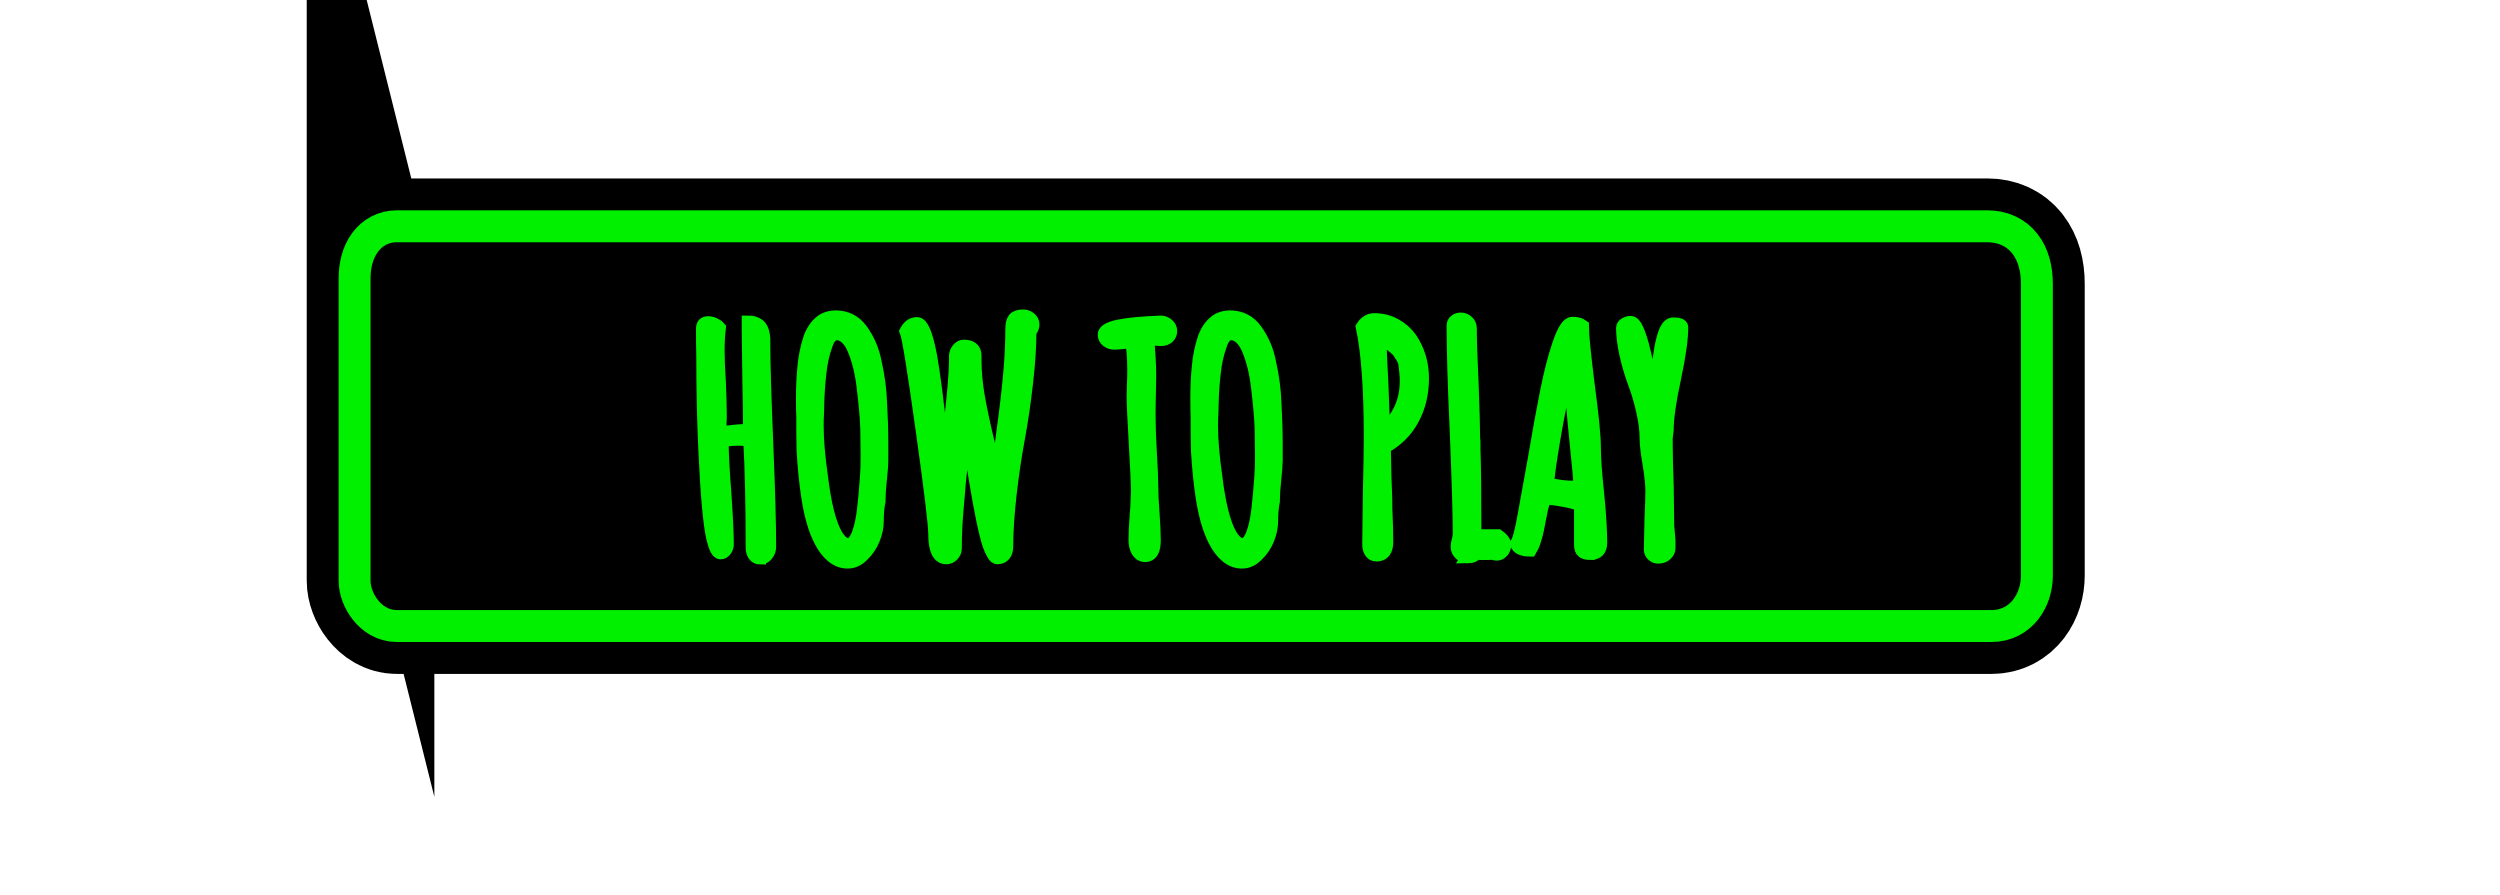 <svg version="1.1" xmlns="http://www.w3.org/2000/svg" xmlns:xlink="http://www.w3.org/1999/xlink" width="274.25" height="98.227" viewBox="0,0,274.25,98.227"><g transform="translate(-7.573,-255.606)"><g data-paper-data="{&quot;isPaintingLayer&quot;:true}" fill-rule="nonzero" stroke-linejoin="miter" stroke-miterlimit="10" stroke-dasharray="" stroke-dashoffset="0" style="mix-blend-mode: normal"><path d="M48.221,286.159c0,-2.447 1.171,-3.979 2.868,-3.979c12.185,0 150.086,0 174.496,0c2.38,0 3.682,1.772 3.682,4.547c0,8.76 0,27.51 0,32.018c0,1.911 -1.131,3.789 -3.214,3.789c-12.979,0 -62.905,0 -106.256,0c-33.656,0 -63.348,0 -68.708,0c-1.697,0 -2.868,-1.912 -2.868,-3.221c0,-4.009 0,-24.417 0,-33.155z" fill="#000000" stroke="#000000" stroke-width="14" stroke-linecap="butt"/><path d="M48.221,286.159c0,-2.447 1.171,-3.979 2.868,-3.979c12.185,0 150.086,0 174.496,0c2.38,0 3.682,1.772 3.682,4.547c0,8.76 0,27.51 0,32.018c0,1.911 -1.131,3.789 -3.214,3.789c-23.055,0 -162.699,0 -174.964,0c-1.697,0 -2.868,-1.912 -2.868,-3.221c0,-4.009 0,-24.417 0,-33.155z" fill="#000000" stroke="#00f000" stroke-width="7" stroke-linecap="butt"/><path d="M48.221,286.159c0,-2.447 1.171,-3.979 2.868,-3.979c12.185,0 150.086,0 174.496,0c2.38,0 3.682,1.772 3.682,4.547c0,8.76 0,27.51 0,32.018c0,1.911 -1.131,3.789 -3.214,3.789c-23.055,0 -162.699,0 -174.964,0c-1.697,0 -2.868,-1.912 -2.868,-3.221c0,-4.009 0,-24.417 0,-33.155z" fill="#000000" stroke="none" stroke-width="0" stroke-linecap="butt"/><path d="M177.781,285.172v34.622h-74.936v-34.622z" fill="#000000" stroke="#000000" stroke-width="2" stroke-linecap="butt"/><path d="M90.994,316.786c-0.287,0 -0.506,-0.108 -0.656,-0.323c-0.144,-0.209 -0.215,-0.467 -0.215,-0.774c0,-4.663 -0.088,-8.597 -0.264,-11.804c-0.535,-0.091 -0.914,-0.137 -1.136,-0.137c-0.914,0 -1.571,0.078 -1.969,0.235c0,1.247 0.098,3.131 0.294,5.652c0.183,2.671 0.274,4.565 0.274,5.681c0,0.222 -0.069,0.428 -0.206,0.617c-0.131,0.189 -0.297,0.284 -0.5,0.284c-0.287,0 -0.555,-0.513 -0.803,-1.538c-0.359,-1.515 -0.65,-4.692 -0.872,-9.531c-0.157,-3.272 -0.235,-6.792 -0.235,-10.56c-0.02,-0.692 -0.029,-1.672 -0.029,-2.939c0,-0.405 0.189,-0.607 0.568,-0.607c0.222,0 0.451,0.056 0.686,0.167c0.235,0.111 0.408,0.235 0.519,0.372c-0.091,0.712 -0.137,1.548 -0.137,2.508c0,0.934 0.046,2.07 0.137,3.409c0.065,1.535 0.098,2.694 0.098,3.477v0.598c-0.02,0.183 -0.029,0.395 -0.029,0.637c0,0.222 0.023,0.513 0.069,0.872c0.131,0 0.353,-0.01 0.666,-0.029c0.313,-0.026 0.624,-0.062 0.931,-0.108c0.738,-0.065 1.286,-0.098 1.646,-0.098c0,-1.94 -0.023,-3.735 -0.069,-5.388l-0.069,-5.574v-0.911c0.287,0 0.542,0.052 0.764,0.157c0.229,0.098 0.398,0.225 0.509,0.382c0.196,0.248 0.317,0.673 0.362,1.273v0.764c0,1.92 0.111,5.587 0.333,11c0.202,4.904 0.304,8.581 0.304,11.03c0,0.313 -0.095,0.591 -0.284,0.833c-0.189,0.248 -0.418,0.372 -0.686,0.372zM100.558,317.227c-0.601,0 -1.146,-0.202 -1.636,-0.607c-0.49,-0.398 -0.914,-0.944 -1.273,-1.636c-0.647,-1.202 -1.127,-2.851 -1.44,-4.947c-0.222,-1.45 -0.389,-3.122 -0.5,-5.015l-0.029,-1.773v-1.802c-0.026,-0.581 -0.039,-1.283 -0.039,-2.106c0,-1.339 0.056,-2.521 0.167,-3.546c0.091,-1.071 0.313,-2.129 0.666,-3.174c0.359,-0.914 0.872,-1.561 1.538,-1.94c0.405,-0.183 0.807,-0.274 1.205,-0.274c1.182,0 2.119,0.47 2.811,1.411c0.758,1.045 1.26,2.214 1.509,3.507c0.353,1.561 0.552,3.053 0.598,4.477c0.091,1.587 0.137,3.082 0.137,4.486v1.9c0,0.379 -0.056,1.094 -0.167,2.145c-0.091,0.823 -0.137,1.525 -0.137,2.106v0.127c-0.131,0.627 -0.196,1.365 -0.196,2.214c0,0.62 -0.134,1.267 -0.402,1.94c-0.268,0.666 -0.647,1.234 -1.136,1.704c-0.496,0.535 -1.055,0.803 -1.675,0.803zM100.626,315.385c0.444,0 0.823,-0.411 1.136,-1.234c0.268,-0.738 0.46,-1.636 0.578,-2.694c0.124,-1.058 0.232,-2.256 0.323,-3.595c0.046,-0.581 0.069,-1.329 0.069,-2.243l-0.039,-3.076c-0.046,-1.202 -0.18,-2.704 -0.402,-4.506c-0.176,-1.541 -0.509,-2.903 -0.999,-4.085c-0.222,-0.555 -0.503,-0.989 -0.842,-1.303c-0.333,-0.313 -0.689,-0.47 -1.068,-0.47c-0.555,0 -0.967,0.434 -1.234,1.303c-0.333,0.914 -0.555,1.92 -0.666,3.017c-0.137,1.175 -0.215,2.299 -0.235,3.37l-0.029,1.107c-0.026,0.313 -0.039,0.738 -0.039,1.273v0.127c0,1.495 0.157,3.334 0.47,5.515c0.359,2.965 0.882,5.071 1.567,6.318c0.451,0.784 0.921,1.175 1.411,1.175zM111.388,316.757c-0.823,0 -1.234,-0.849 -1.234,-2.547c0,-1.064 -0.464,-4.891 -1.391,-11.48c-0.921,-6.589 -1.505,-10.184 -1.753,-10.785c0.287,-0.535 0.676,-0.803 1.166,-0.803c0.516,0 0.996,1.159 1.44,3.477c0.424,2.455 0.78,5.264 1.068,8.424l0.235,2.713c0.137,1.515 0.215,2.282 0.235,2.302l0.333,-2.802l0.206,-1.744c0.287,-2.54 0.477,-4.333 0.568,-5.378c0.111,-1.384 0.167,-2.331 0.167,-2.841v-0.637c0,-0.248 0.088,-0.483 0.264,-0.705c0.176,-0.222 0.379,-0.333 0.607,-0.333c0.797,0 1.195,0.333 1.195,0.999v0.509c0,1.267 0.127,2.632 0.382,4.095c0.261,1.456 0.637,3.2 1.127,5.231c0.313,1.182 0.627,2.619 0.94,4.31c0.065,-0.738 0.274,-2.521 0.627,-5.348c0.359,-2.586 0.62,-4.787 0.784,-6.602c0.17,-1.815 0.255,-3.517 0.255,-5.104c0,-0.509 0.082,-0.869 0.245,-1.078c0.17,-0.215 0.49,-0.323 0.96,-0.323c0.268,0 0.506,0.085 0.715,0.255c0.215,0.163 0.323,0.379 0.323,0.647c0,0.248 -0.111,0.506 -0.333,0.774c0,1.6 -0.124,3.477 -0.372,5.632c-0.242,2.149 -0.542,4.193 -0.901,6.132c-0.353,1.894 -0.653,3.928 -0.901,6.103c-0.248,2.175 -0.372,4.085 -0.372,5.73c0,0.359 -0.085,0.643 -0.255,0.852c-0.163,0.215 -0.411,0.323 -0.744,0.323c-0.242,0 -0.532,-0.457 -0.872,-1.371c-0.424,-1.273 -0.947,-3.804 -1.567,-7.592l-0.607,-3.908l-0.294,-2.175c-0.294,2.031 -0.513,3.664 -0.656,4.898c-0.144,1.234 -0.281,2.7 -0.411,4.398c-0.157,1.626 -0.235,3.229 -0.235,4.81c0,0.222 -0.095,0.434 -0.284,0.637c-0.189,0.202 -0.408,0.304 -0.656,0.304zM133.189,316.522c-0.333,0 -0.594,-0.16 -0.784,-0.48c-0.189,-0.327 -0.284,-0.725 -0.284,-1.195c0,-0.731 0.042,-1.633 0.127,-2.704l0.069,-0.872l0.069,-1.773c0,-0.777 -0.078,-2.514 -0.235,-5.211c-0.157,-2.697 -0.235,-4.437 -0.235,-5.221c0,-0.065 0.003,-0.193 0.01,-0.382c0.013,-0.189 0.02,-0.483 0.02,-0.882c0.026,-0.451 0.039,-0.999 0.039,-1.646c0,-1.626 -0.111,-2.661 -0.333,-3.105c-0.137,0 -0.428,0.033 -0.872,0.098l-0.94,0.069c-0.287,0 -0.542,-0.082 -0.764,-0.245c-0.222,-0.17 -0.333,-0.389 -0.333,-0.656c0,-0.268 0.268,-0.503 0.803,-0.705c0.777,-0.268 2.103,-0.457 3.977,-0.568c0.758,-0.046 1.215,-0.069 1.371,-0.069c0.268,0 0.513,0.091 0.735,0.274c0.222,0.176 0.333,0.398 0.333,0.666c0,0.268 -0.095,0.487 -0.284,0.656c-0.189,0.163 -0.428,0.245 -0.715,0.245l-0.607,-0.029c-0.176,-0.026 -0.376,-0.039 -0.598,-0.039h-0.333c0.157,1.515 0.235,2.886 0.235,4.114l-0.039,2.135c-0.02,0.647 -0.029,1.371 -0.029,2.175c0,1.071 0.042,2.354 0.127,3.85c0.111,1.848 0.167,3.128 0.167,3.84c0,0.849 0.046,1.851 0.137,3.007c0.091,1.182 0.137,2.188 0.137,3.017c0,1.091 -0.323,1.636 -0.97,1.636zM143.819,317.227c-0.601,0 -1.146,-0.202 -1.636,-0.607c-0.49,-0.398 -0.914,-0.944 -1.273,-1.636c-0.647,-1.202 -1.127,-2.851 -1.44,-4.947c-0.222,-1.45 -0.389,-3.122 -0.5,-5.015l-0.029,-1.773v-1.802c-0.026,-0.581 -0.039,-1.283 -0.039,-2.106c0,-1.339 0.056,-2.521 0.167,-3.546c0.091,-1.071 0.313,-2.129 0.666,-3.174c0.359,-0.914 0.872,-1.561 1.538,-1.94c0.405,-0.183 0.807,-0.274 1.205,-0.274c1.182,0 2.119,0.47 2.811,1.411c0.758,1.045 1.26,2.214 1.509,3.507c0.353,1.561 0.552,3.053 0.598,4.477c0.091,1.587 0.137,3.082 0.137,4.486v1.9c0,0.379 -0.056,1.094 -0.167,2.145c-0.091,0.823 -0.137,1.525 -0.137,2.106v0.127c-0.131,0.627 -0.196,1.365 -0.196,2.214c0,0.62 -0.134,1.267 -0.402,1.94c-0.268,0.666 -0.647,1.234 -1.136,1.704c-0.496,0.535 -1.055,0.803 -1.675,0.803zM143.888,315.385c0.444,0 0.823,-0.411 1.136,-1.234c0.268,-0.738 0.46,-1.636 0.578,-2.694c0.124,-1.058 0.232,-2.256 0.323,-3.595c0.046,-0.581 0.069,-1.329 0.069,-2.243l-0.039,-3.076c-0.046,-1.202 -0.18,-2.704 -0.402,-4.506c-0.176,-1.541 -0.509,-2.903 -0.999,-4.085c-0.222,-0.555 -0.503,-0.989 -0.842,-1.303c-0.333,-0.313 -0.689,-0.47 -1.068,-0.47c-0.555,0 -0.967,0.434 -1.234,1.303c-0.333,0.914 -0.555,1.92 -0.666,3.017c-0.137,1.175 -0.215,2.299 -0.235,3.37l-0.029,1.107c-0.026,0.313 -0.039,0.738 -0.039,1.273v0.127c0,1.495 0.157,3.334 0.47,5.515c0.359,2.965 0.882,5.071 1.567,6.318c0.451,0.784 0.921,1.175 1.411,1.175zM158.564,316.453c-0.248,0 -0.444,-0.104 -0.588,-0.313c-0.144,-0.215 -0.215,-0.48 -0.215,-0.793l0.069,-5.613c0.065,-2.717 0.098,-4.823 0.098,-6.318c0,-5.192 -0.291,-9.169 -0.872,-11.931c0.333,-0.516 0.758,-0.774 1.273,-0.774c0.823,0 1.574,0.186 2.253,0.558c0.679,0.366 1.244,0.859 1.695,1.479c0.869,1.293 1.303,2.743 1.303,4.349c0,1.672 -0.359,3.167 -1.078,4.486c-0.712,1.313 -1.747,2.335 -3.105,3.066l0.069,3.379l0.069,1.773c0.02,0.379 0.029,0.924 0.029,1.636c0.065,1.495 0.098,2.71 0.098,3.644c0,0.424 -0.088,0.761 -0.264,1.009c-0.176,0.242 -0.454,0.362 -0.833,0.362zM159.328,303.043c0.869,-0.823 1.509,-1.685 1.92,-2.586c0.418,-0.901 0.627,-1.92 0.627,-3.056v-0.039c0,-0.509 -0.056,-1.156 -0.167,-1.94c-0.072,-0.268 -0.196,-0.535 -0.372,-0.803c-0.176,-0.268 -0.278,-0.421 -0.304,-0.46c-0.157,-0.229 -0.568,-0.575 -1.234,-1.038l-0.872,-0.637c0,1.136 0.069,2.896 0.206,5.28zM168.594,316.659c-0.294,0 -0.558,-0.108 -0.793,-0.323c-0.229,-0.209 -0.343,-0.46 -0.343,-0.754c0,-0.196 0.042,-0.441 0.127,-0.735c0.072,-0.313 0.108,-0.545 0.108,-0.695c0,-1.985 -0.114,-5.799 -0.343,-11.441c-0.222,-4.813 -0.333,-8.614 -0.333,-11.402c0,-0.196 0.078,-0.356 0.235,-0.48c0.157,-0.124 0.346,-0.186 0.568,-0.186c0.268,0 0.503,0.095 0.705,0.284c0.202,0.189 0.304,0.418 0.304,0.686c0,1.339 0.065,3.347 0.196,6.024c0.111,2.958 0.167,4.963 0.167,6.015l0.039,0.402v0.402v0.235v0.167c0.065,1.94 0.098,4.836 0.098,8.689v0.872h2.576c0.464,0.333 0.695,0.666 0.695,0.999c0,0.248 -0.085,0.467 -0.255,0.656c-0.163,0.189 -0.356,0.284 -0.578,0.284c-0.065,0 -0.189,-0.023 -0.372,-0.069l-0.127,-0.029c-0.137,0.02 -0.349,0.029 -0.637,0.029h-0.568c-0.157,-0.02 -0.336,-0.029 -0.539,-0.029c-0.222,0.268 -0.532,0.402 -0.931,0.402zM182.036,316.286c-0.359,0 -0.624,-0.065 -0.793,-0.196c-0.163,-0.137 -0.245,-0.362 -0.245,-0.676v-4.379c-0.294,-0.202 -0.842,-0.379 -1.646,-0.529c-0.797,-0.157 -1.554,-0.258 -2.273,-0.304c-0.242,0.47 -0.418,1.038 -0.529,1.704l-0.137,0.666c-0.02,0.157 -0.085,0.503 -0.196,1.038c-0.111,0.535 -0.235,0.999 -0.372,1.391c-0.131,0.385 -0.264,0.689 -0.402,0.911c-0.849,0 -1.339,-0.222 -1.469,-0.666c0.248,-0.353 0.526,-1.401 0.833,-3.144l1.107,-6.112c0.49,-2.9 0.94,-5.375 1.352,-7.425c0.411,-2.051 0.852,-3.765 1.322,-5.143c0.516,-1.541 1.006,-2.312 1.469,-2.312c0.47,0 0.826,0.088 1.068,0.264c0,0.895 0.212,3.046 0.637,6.455c0.451,3.344 0.676,5.629 0.676,6.857c0,1.182 0.121,2.873 0.362,5.074c0.222,2.253 0.333,4.049 0.333,5.388c0,0.758 -0.366,1.136 -1.097,1.136zM180.292,309.096c0.176,0 0.398,-0.033 0.666,-0.098c-0.065,-0.98 -0.176,-2.194 -0.333,-3.644c-0.509,-5.035 -0.764,-8.121 -0.764,-9.257v-0.274c-0.222,0.222 -0.529,1.231 -0.921,3.027c-0.392,1.796 -0.754,3.719 -1.087,5.77c-0.333,2.051 -0.513,3.409 -0.539,4.075c0.94,0.268 1.933,0.402 2.978,0.402zM189.486,316.688c-0.222,0 -0.418,-0.078 -0.588,-0.235c-0.163,-0.157 -0.245,-0.346 -0.245,-0.568l0.069,-3.242c0.065,-1.45 0.098,-2.531 0.098,-3.242c0,-0.647 -0.101,-1.606 -0.304,-2.88c-0.222,-1.247 -0.333,-2.217 -0.333,-2.909c0,-0.842 -0.124,-1.809 -0.372,-2.9c-0.242,-1.097 -0.552,-2.145 -0.931,-3.144c-0.359,-0.96 -0.663,-1.992 -0.911,-3.095c-0.242,-1.104 -0.362,-2.067 -0.362,-2.89c0,-0.157 0.088,-0.291 0.264,-0.402c0.183,-0.111 0.376,-0.167 0.578,-0.167c0.242,0 0.473,0.255 0.695,0.764c0.268,0.581 0.522,1.398 0.764,2.449c0.248,1.045 0.395,1.669 0.441,1.871l0.431,2.302l0.343,1.469c0.065,-0.353 0.121,-0.82 0.167,-1.401c0.131,-1.848 0.297,-3.386 0.5,-4.614c0.157,-0.849 0.333,-1.495 0.529,-1.94c0.229,-0.49 0.496,-0.735 0.803,-0.735c0.601,0 0.901,0.111 0.901,0.333c0,1.273 -0.264,3.144 -0.793,5.613c-0.535,2.475 -0.803,4.359 -0.803,5.652l-0.069,0.539c-0.046,0.333 -0.059,0.532 -0.039,0.598v0.539c0,0.96 0.036,2.429 0.108,4.408l0.059,4.447l0.069,0.774l0.069,0.803v0.833c0,0.268 -0.111,0.496 -0.333,0.686c-0.222,0.189 -0.49,0.284 -0.803,0.284z" fill="#00f000" stroke="#00f000" stroke-width="1.5" stroke-linecap="square"/><path d="M281.823,304.72c0,27.125 -61.393,49.114 -137.125,49.114c-75.732,0 -137.125,-21.989 -137.125,-49.114c0,-27.125 61.393,-49.114 137.125,-49.114c75.732,0 137.125,21.989 137.125,49.114z" fill="none" stroke="none" stroke-width="NaN" stroke-linecap="butt"/></g></g></svg>